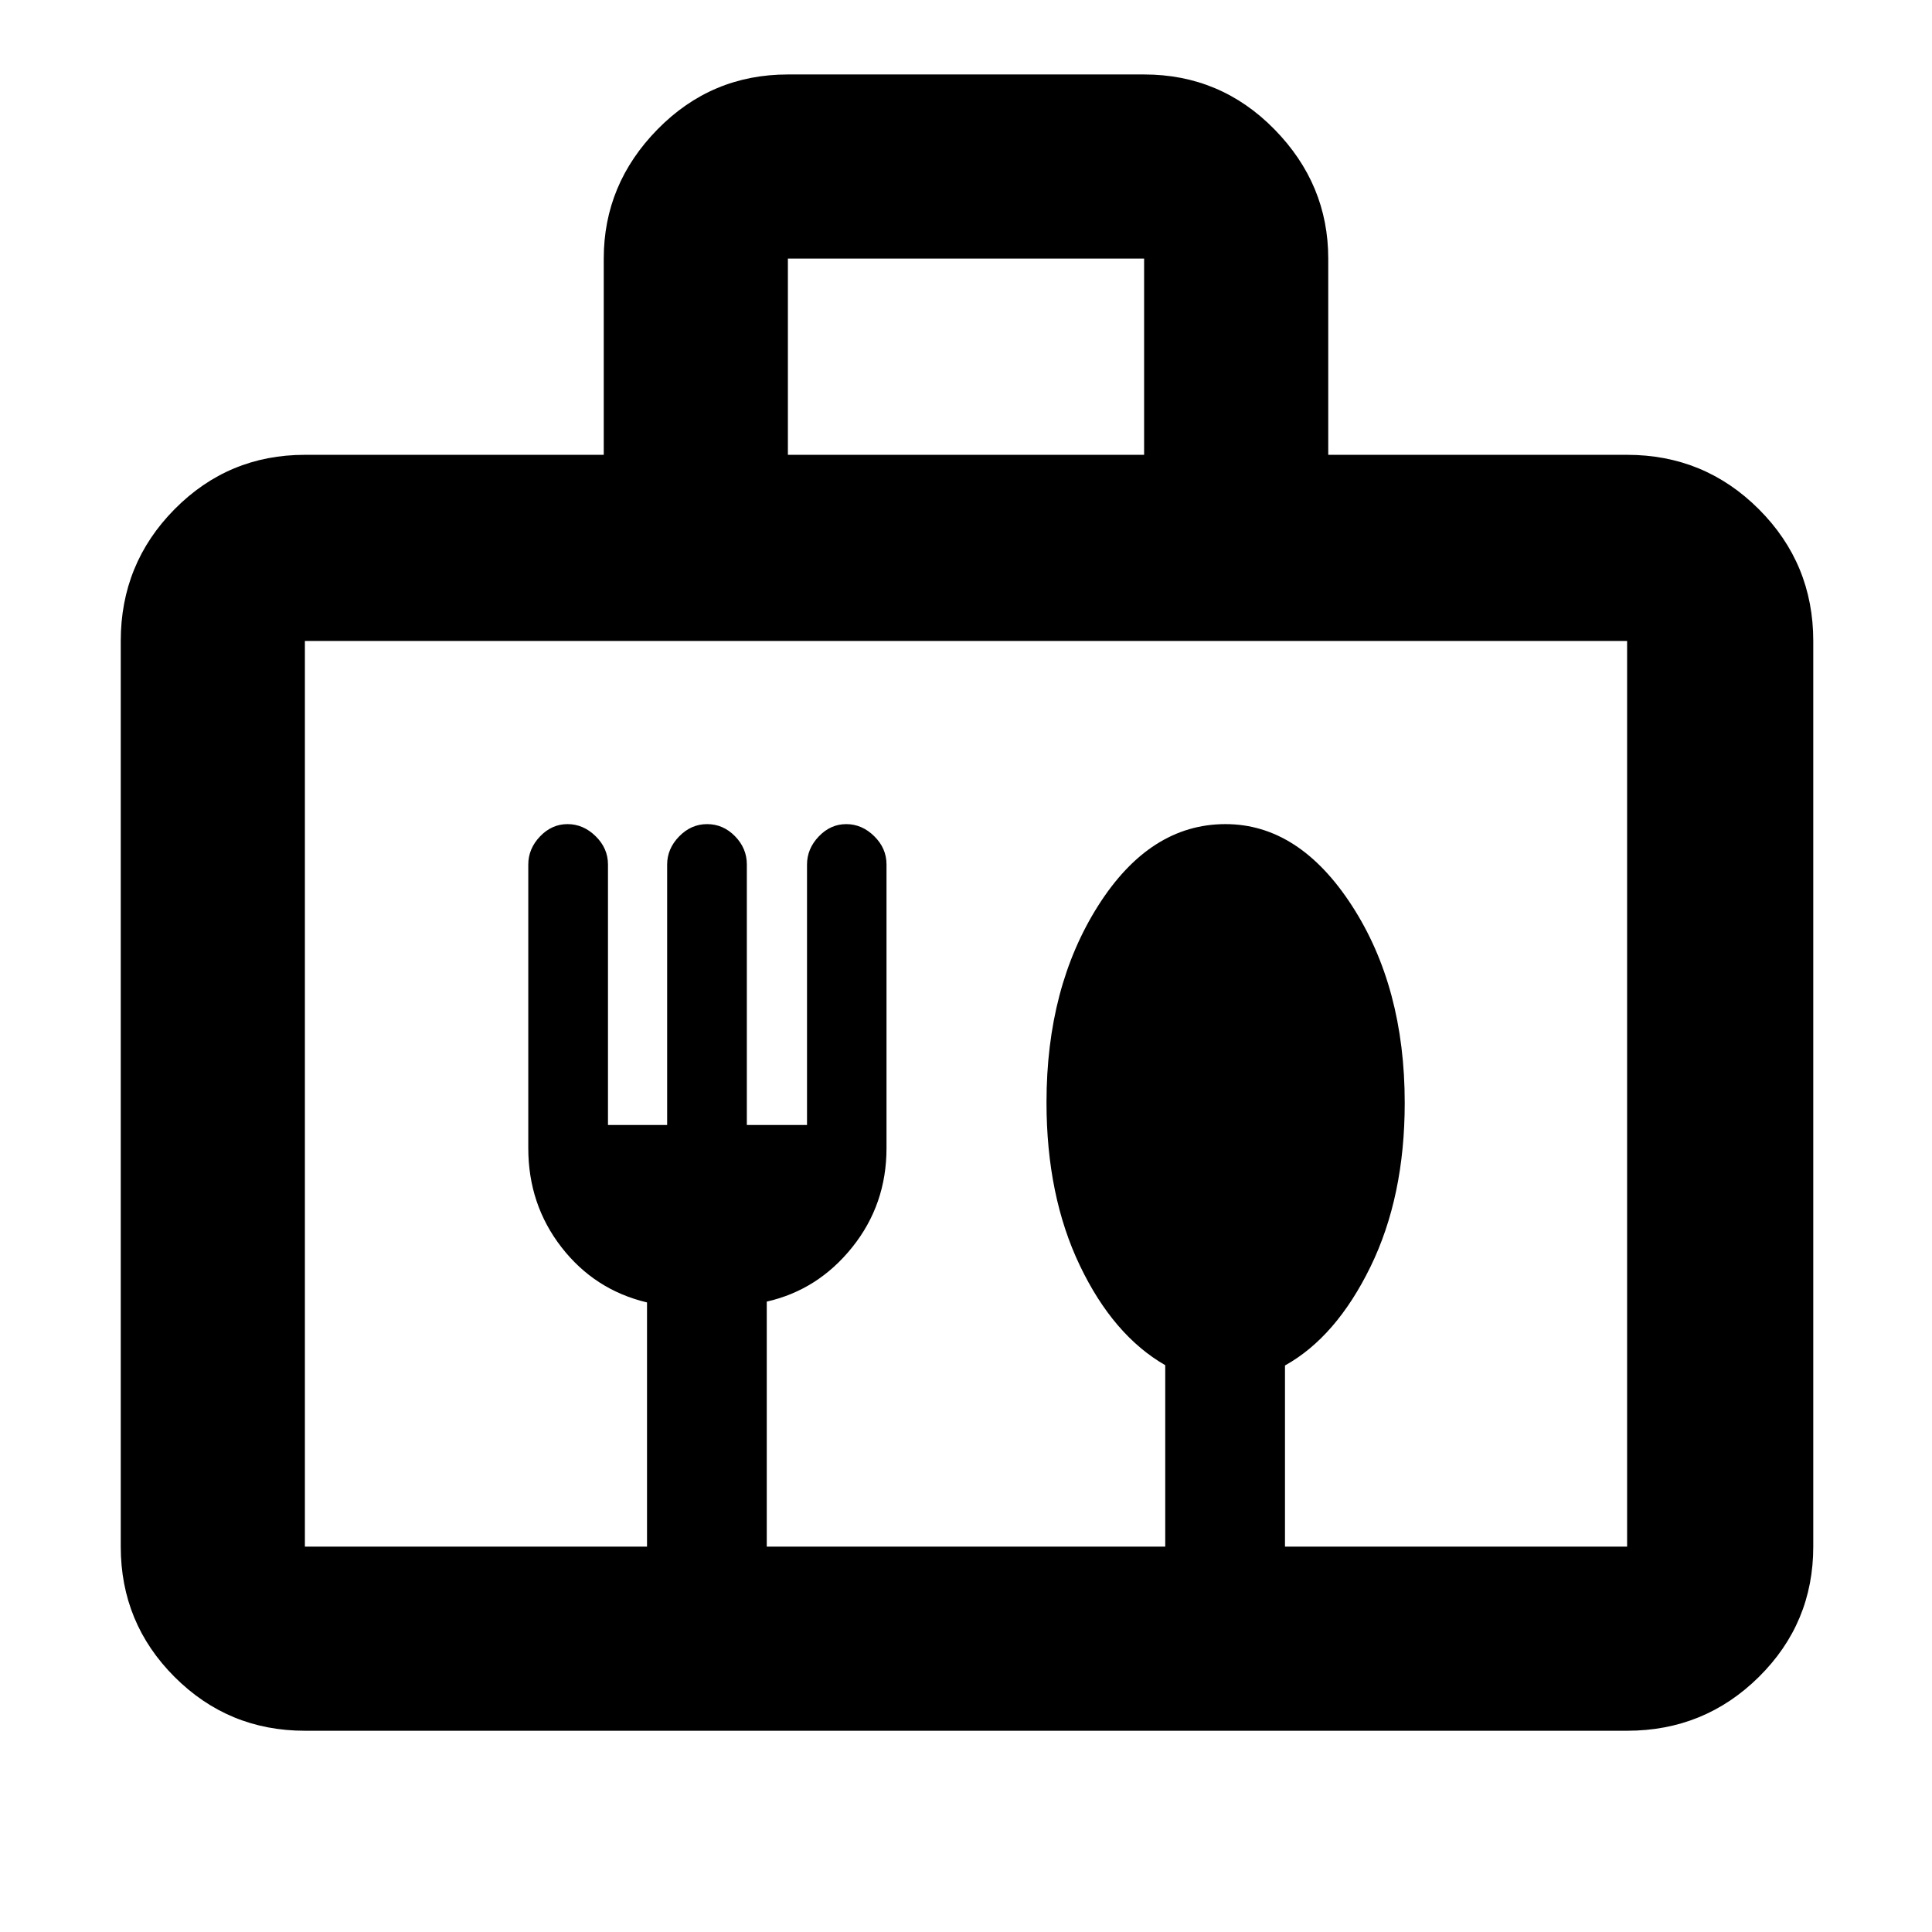 <svg xmlns="http://www.w3.org/2000/svg" height="48" viewBox="0 -960 960 960" width="48"><path d="M151.5-100q-38.02 0-64.76-26.74Q60-153.48 60-191.5v-450q0-38.43 26.74-65.47Q113.48-734 151.5-734H300v-97.52q0-36.98 26.74-64.23Q353.48-923 391.5-923h177q38.02 0 64.76 27.27Q660-868.47 660-831.5v97.5h148.5q38.43 0 65.47 27.03Q901-679.93 901-641.5v450q0 38.02-27.03 64.76Q846.93-100 808.5-100h-657Zm0-91.5h170v-121.33q-26-6.17-42.5-27.42t-16.5-49.25v-140.91q0-7.88 5.85-13.99 5.85-6.1 13.65-6.1 7.84 0 13.97 6.01 6.13 6.01 6.13 14.03V-401h29.4v-129.38q0-7.9 5.96-14.01 5.95-6.11 13.9-6.11 7.98 0 13.86 6.01 5.88 6.01 5.88 14.03V-401H401v-129.38q0-7.9 5.85-14.01 5.85-6.11 13.65-6.11 7.8 0 13.9 6 6.1 6.01 6.1 14.01v140.99q0 28-17.03 49.25Q406.43-319 381-313.24v121.74h198v-90.14q-25.85-14.87-42.42-49.51Q520-365.8 520-412.22q0-57.28 25.69-97.78 25.7-40.5 63.25-40.5 36.56 0 62.81 40.5T698-411.99q0 46.6-17.03 81.47-17.04 34.87-42.47 49.02v90h170v-450h-657v450Zm240-542.5h177v-97.5h-177v97.5Zm-240 542.5v-450 450Z"/></svg>